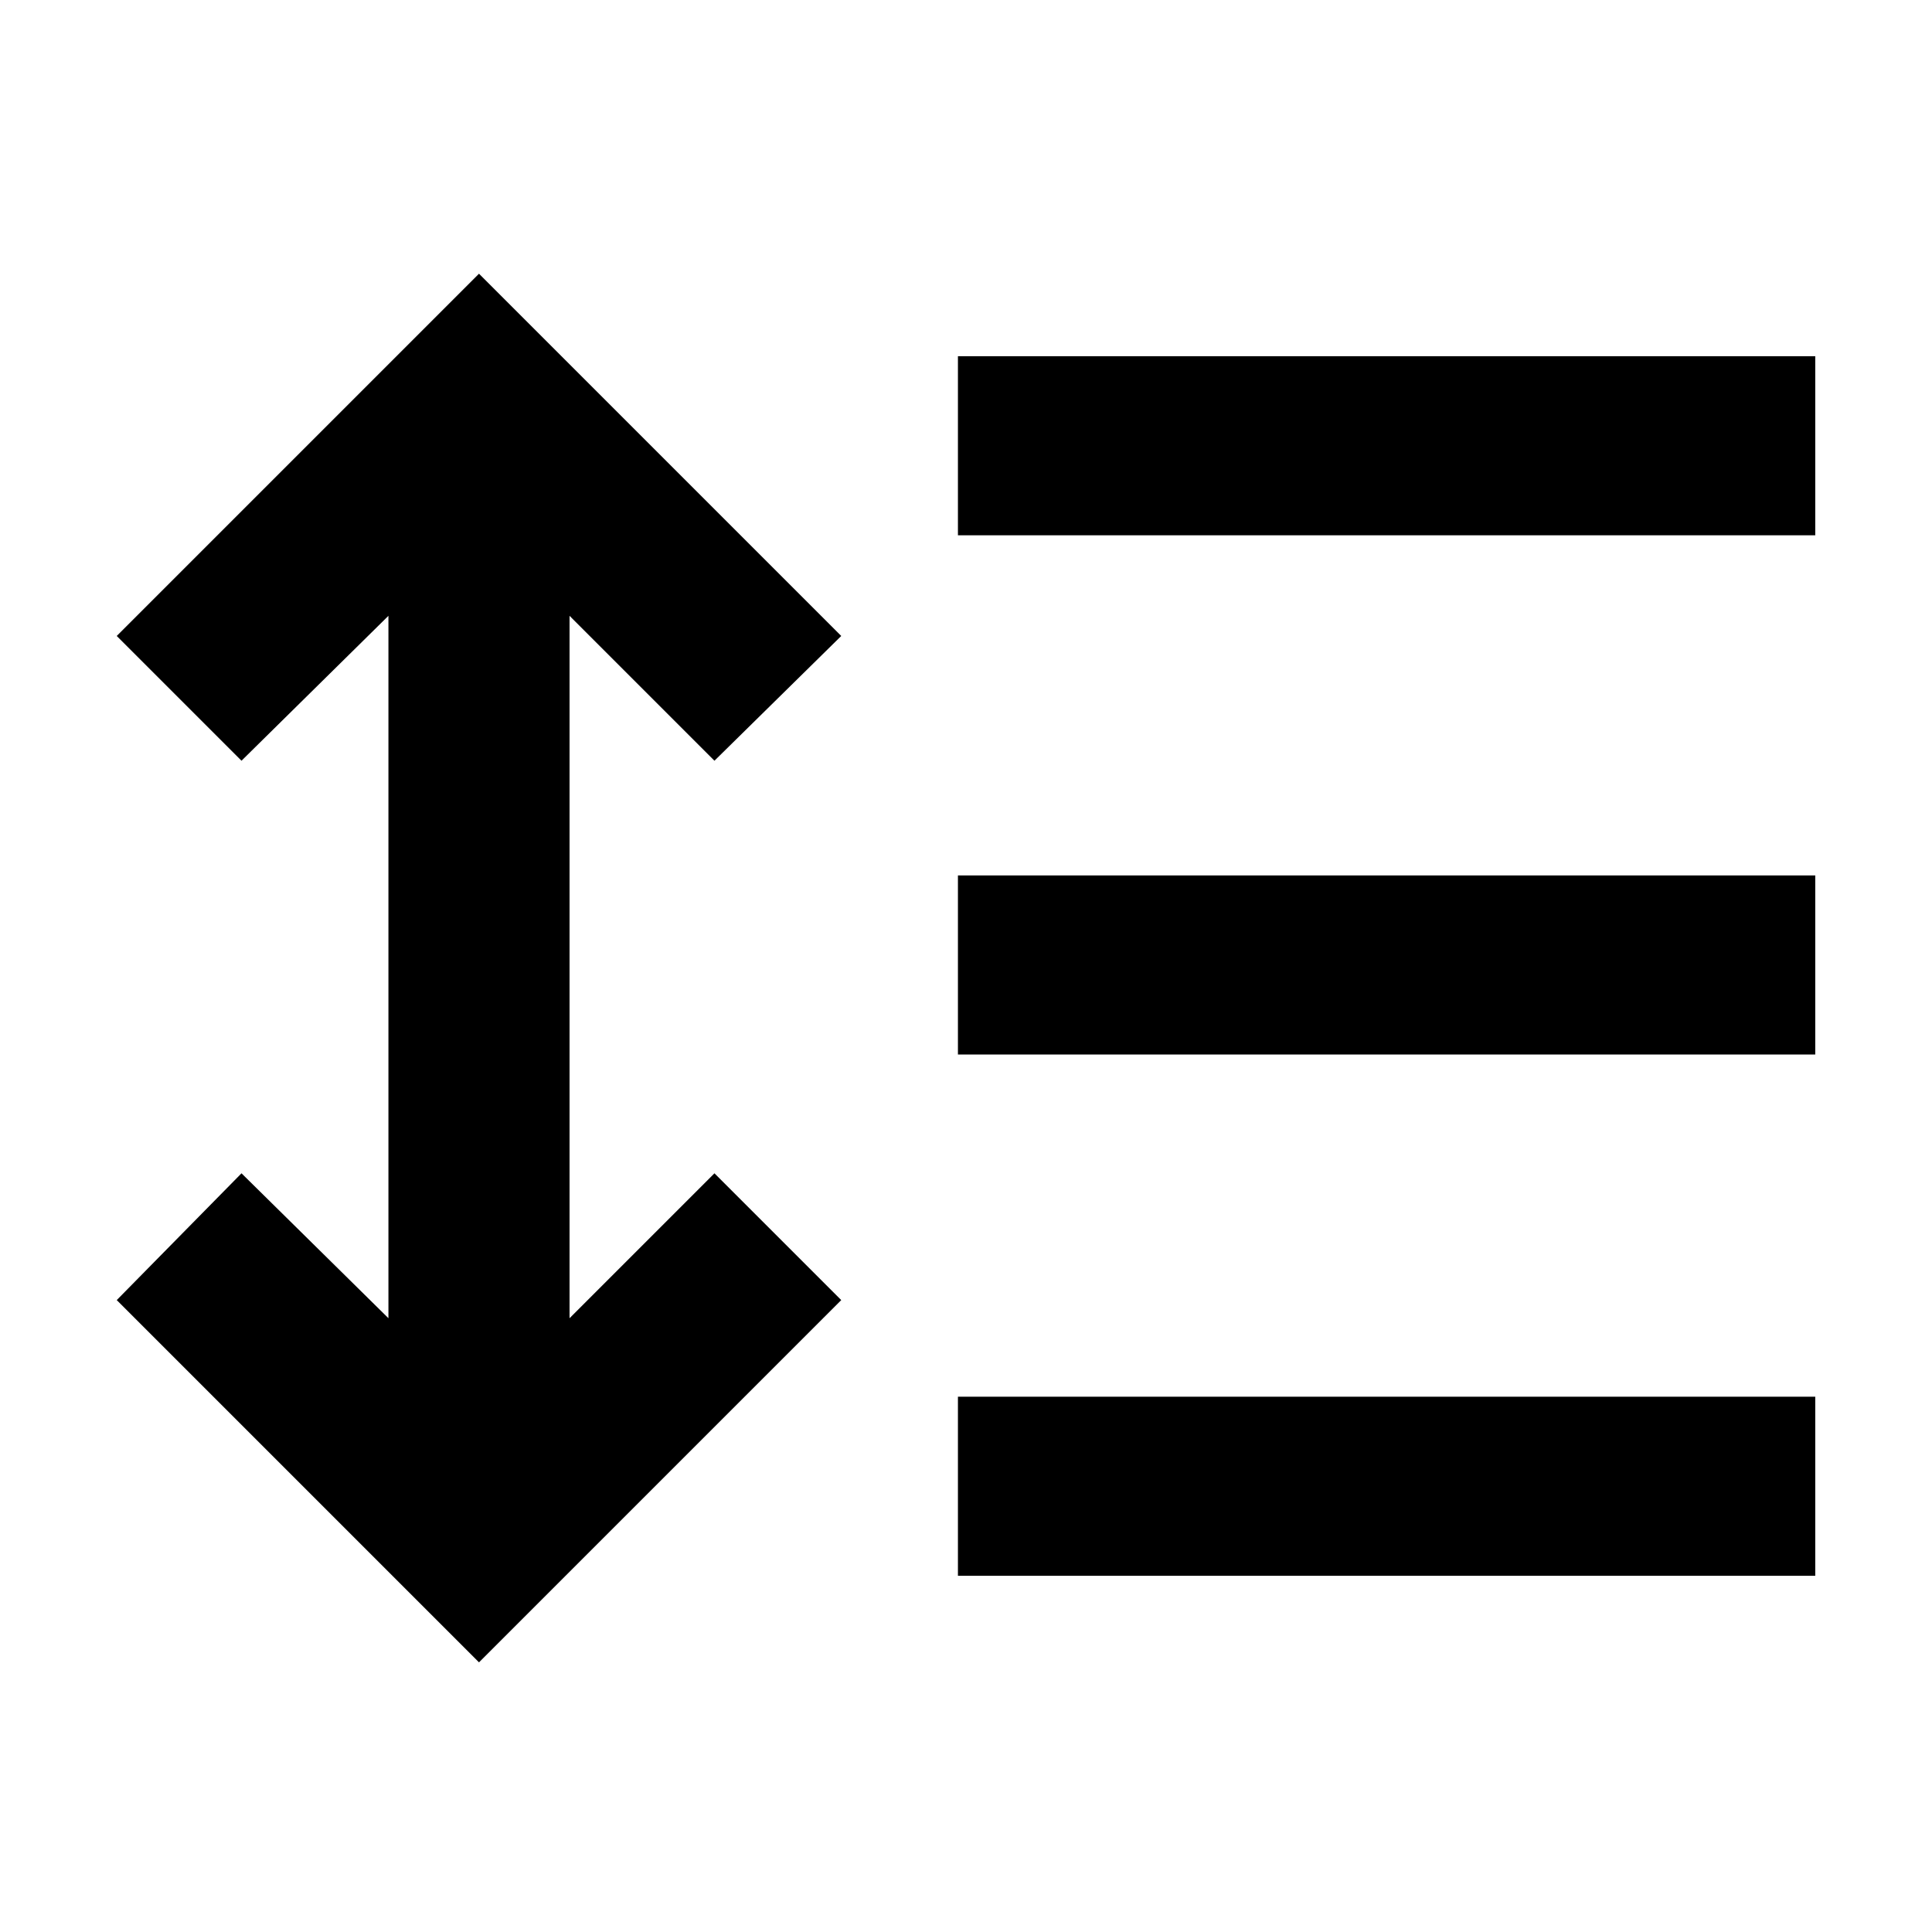 <svg xmlns="http://www.w3.org/2000/svg" height="40" width="40"><path d="m9.917 34.417-7.5-7.5L5 24.292l3.042 3V12.75L5 15.75l-2.583-2.583 7.5-7.5 7.5 7.5-2.625 2.583-3-3v14.542l3-3 2.625 2.625Zm9.916-1.792v-3.708h17.75v3.708Zm0-10.792v-3.708h17.75v3.708Zm0-10.75V7.375h17.75v3.708Z"/></svg>
